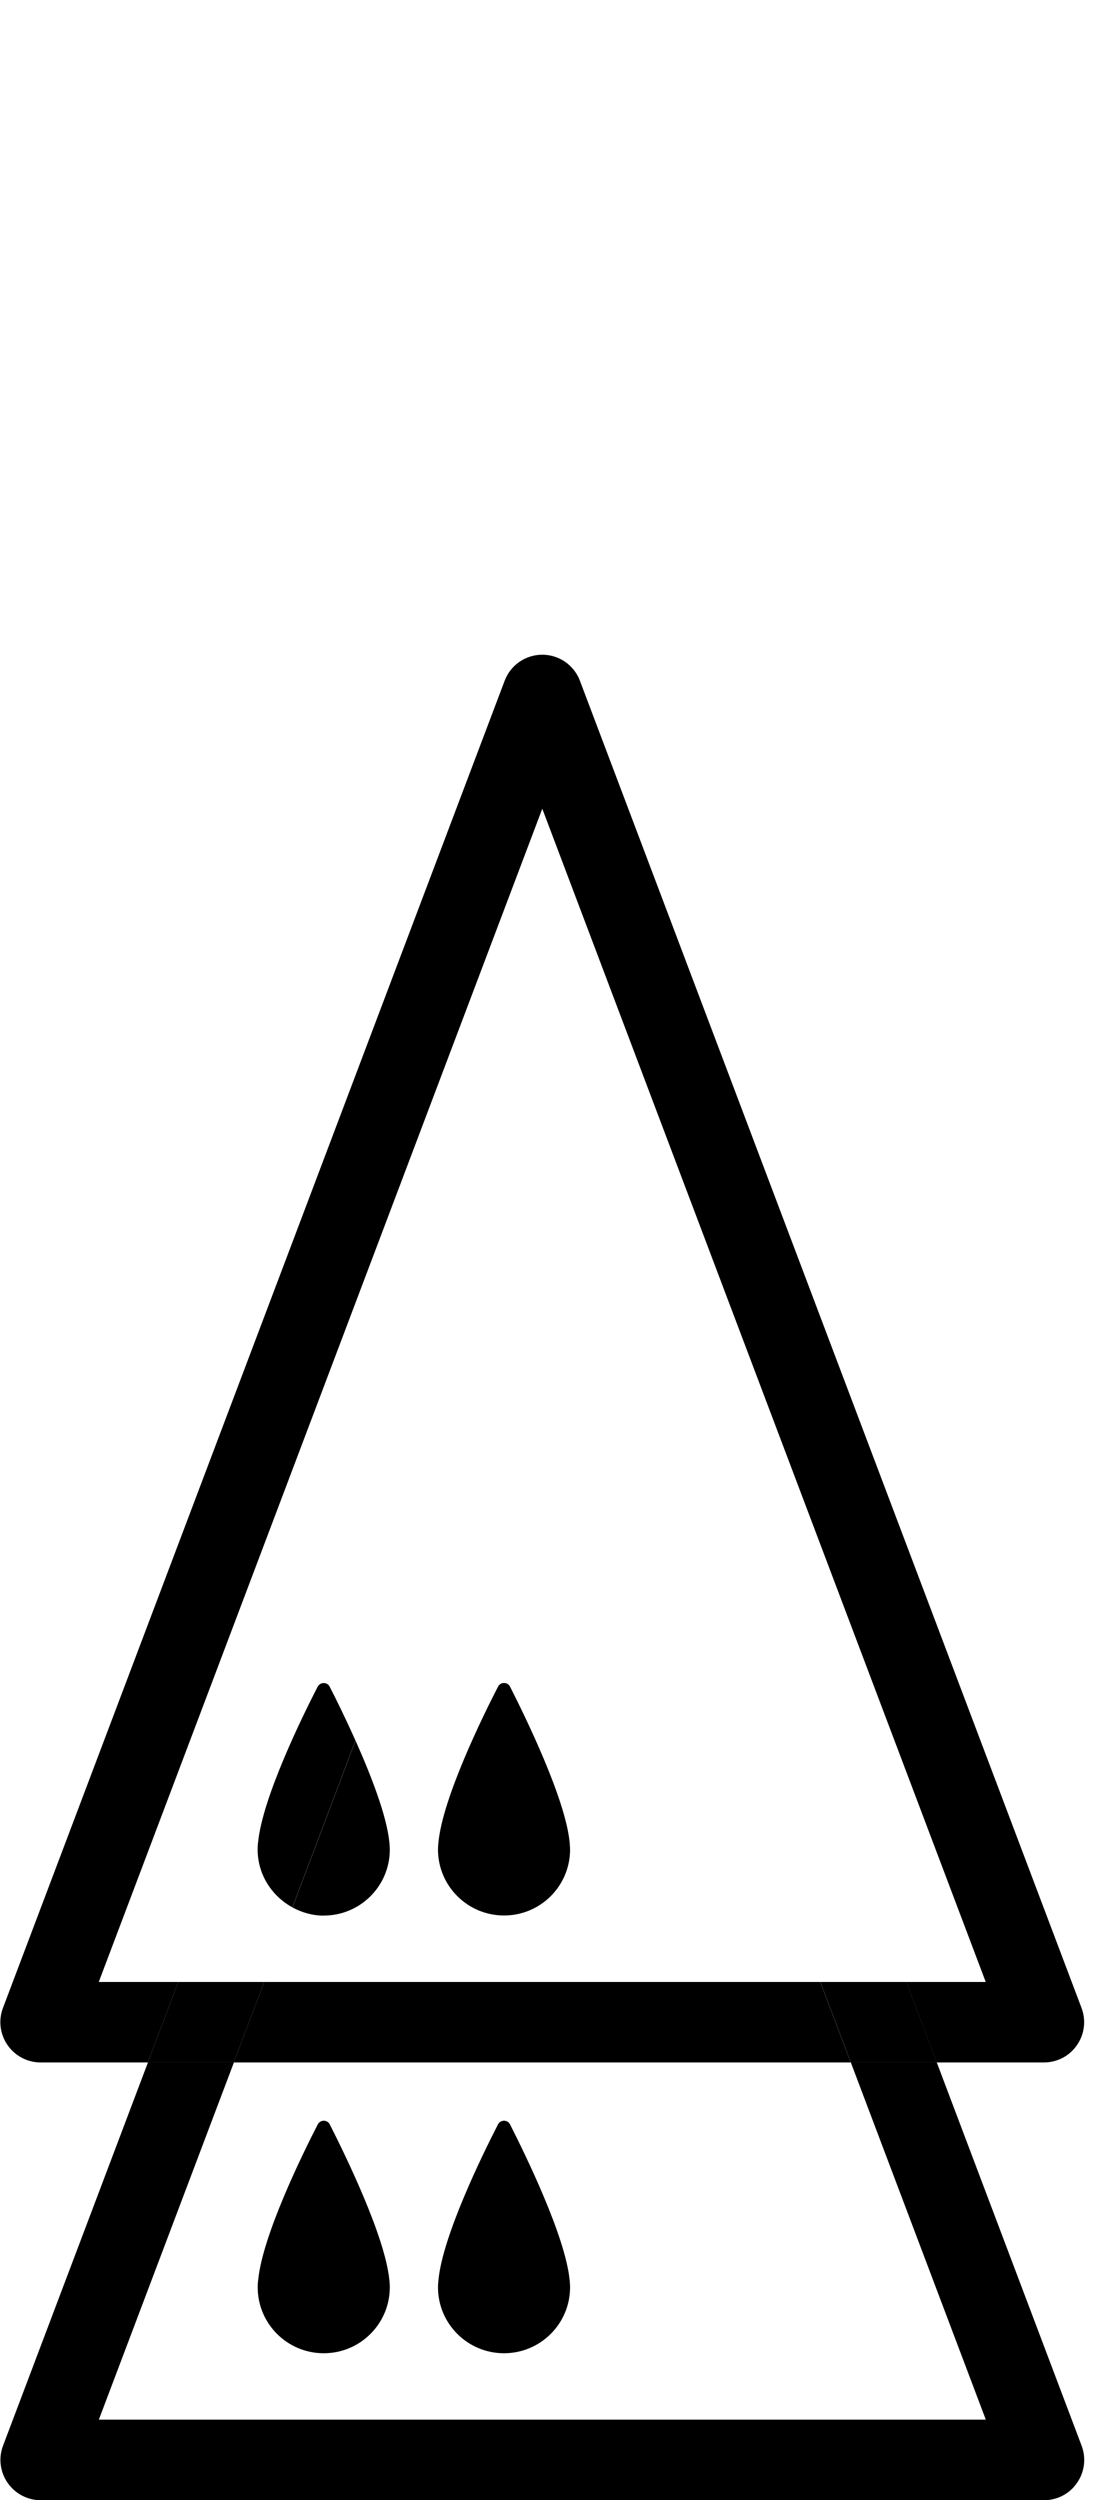 <?xml version="1.0" encoding="utf-8"?>
<!-- Generated by IcoMoon.io -->
<!DOCTYPE svg PUBLIC "-//W3C//DTD SVG 1.1//EN" "http://www.w3.org/Graphics/SVG/1.1/DTD/svg11.dtd">
<svg version="1.1" xmlns="http://www.w3.org/2000/svg" xmlns:xlink="http://www.w3.org/1999/xlink" width="14" height="32" viewBox="0 0 14 32">
<path d="M3.384 25.368l-0.39 1.030h7.903l-0.39-1.030z"></path>
<path d="M1.265 25.368l5.681-15.017 5.68 15.017h-1.018l0.39 1.030h1.374c0.169 0 0.328-0.082 0.423-0.223 0.097-0.139 0.118-0.317 0.058-0.475l-6.425-16.987c-0.076-0.201-0.268-0.333-0.482-0.333s-0.406 0.132-0.482 0.333l-6.426 16.987c-0.060 0.158-0.038 0.336 0.058 0.475s0.254 0.223 0.423 0.223h1.374l0.39-1.030h-1.018z"></path>
<path d="M4.147 24.518c0.467 0 0.846-0.378 0.846-0.845 0-0.025-0.002-0.052-0.004-0.078-0.001-0.006-0.001-0.011-0.002-0.017-0.034-0.34-0.236-0.858-0.433-1.299l-0.808 2.135c0.119 0.064 0.255 0.105 0.401 0.105z"></path>
<path d="M7.298 23.594c-0.001-0.006-0.001-0.011-0.002-0.017-0.056-0.56-0.567-1.603-0.763-1.989-0.032-0.063-0.122-0.063-0.154 0-0.198 0.384-0.709 1.426-0.763 1.992-0.001 0.004-0.001 0.008-0.001 0.011-0.003 0.028-0.005 0.055-0.005 0.081 0 0.467 0.379 0.845 0.846 0.845s0.846-0.378 0.846-0.845c-0-0.025-0.003-0.052-0.005-0.078z"></path>
<path d="M11.999 26.398h-1.101l1.729 4.572h-11.361l1.73-4.572h-1.101l-1.856 4.905c-0.060 0.158-0.038 0.336 0.058 0.475s0.254 0.223 0.423 0.223h12.853c0.169 0 0.328-0.082 0.423-0.223 0.097-0.139 0.118-0.317 0.058-0.475l-1.855-4.905z"></path>
<path d="M10.508 25.368l0.39 1.030h1.101l-0.39-1.030z"></path>
<path d="M3.384 25.368h-1.101l-0.39 1.030h1.101z"></path>
<path d="M4.069 21.588c-0.198 0.384-0.709 1.426-0.763 1.992-0.001 0.004-0.001 0.008-0.002 0.011-0.003 0.028-0.004 0.055-0.004 0.081 0 0.321 0.181 0.596 0.445 0.741l0.808-2.135c-0.127-0.285-0.252-0.538-0.33-0.689-0.031-0.063-0.121-0.063-0.154 0z"></path>
<path d="M4.147 30.12c0.467 0 0.846-0.378 0.846-0.845 0-0.025-0.002-0.052-0.004-0.078-0.001-0.006-0.001-0.011-0.002-0.017-0.056-0.56-0.567-1.603-0.763-1.989-0.032-0.063-0.121-0.063-0.154 0-0.198 0.384-0.709 1.426-0.763 1.992-0.001 0.004-0.001 0.008-0.002 0.011-0.003 0.028-0.004 0.055-0.004 0.081-0.001 0.467 0.379 0.845 0.845 0.845z"></path>
<path d="M6.456 30.12c0.467 0 0.846-0.378 0.846-0.845 0-0.025-0.002-0.052-0.004-0.078-0.001-0.006-0.001-0.011-0.002-0.017-0.056-0.56-0.567-1.603-0.763-1.989-0.032-0.063-0.122-0.063-0.154 0-0.198 0.384-0.709 1.426-0.763 1.992-0.001 0.004-0.001 0.008-0.001 0.011-0.003 0.028-0.005 0.055-0.005 0.081 0 0.467 0.379 0.845 0.845 0.845z"></path>
</svg>
